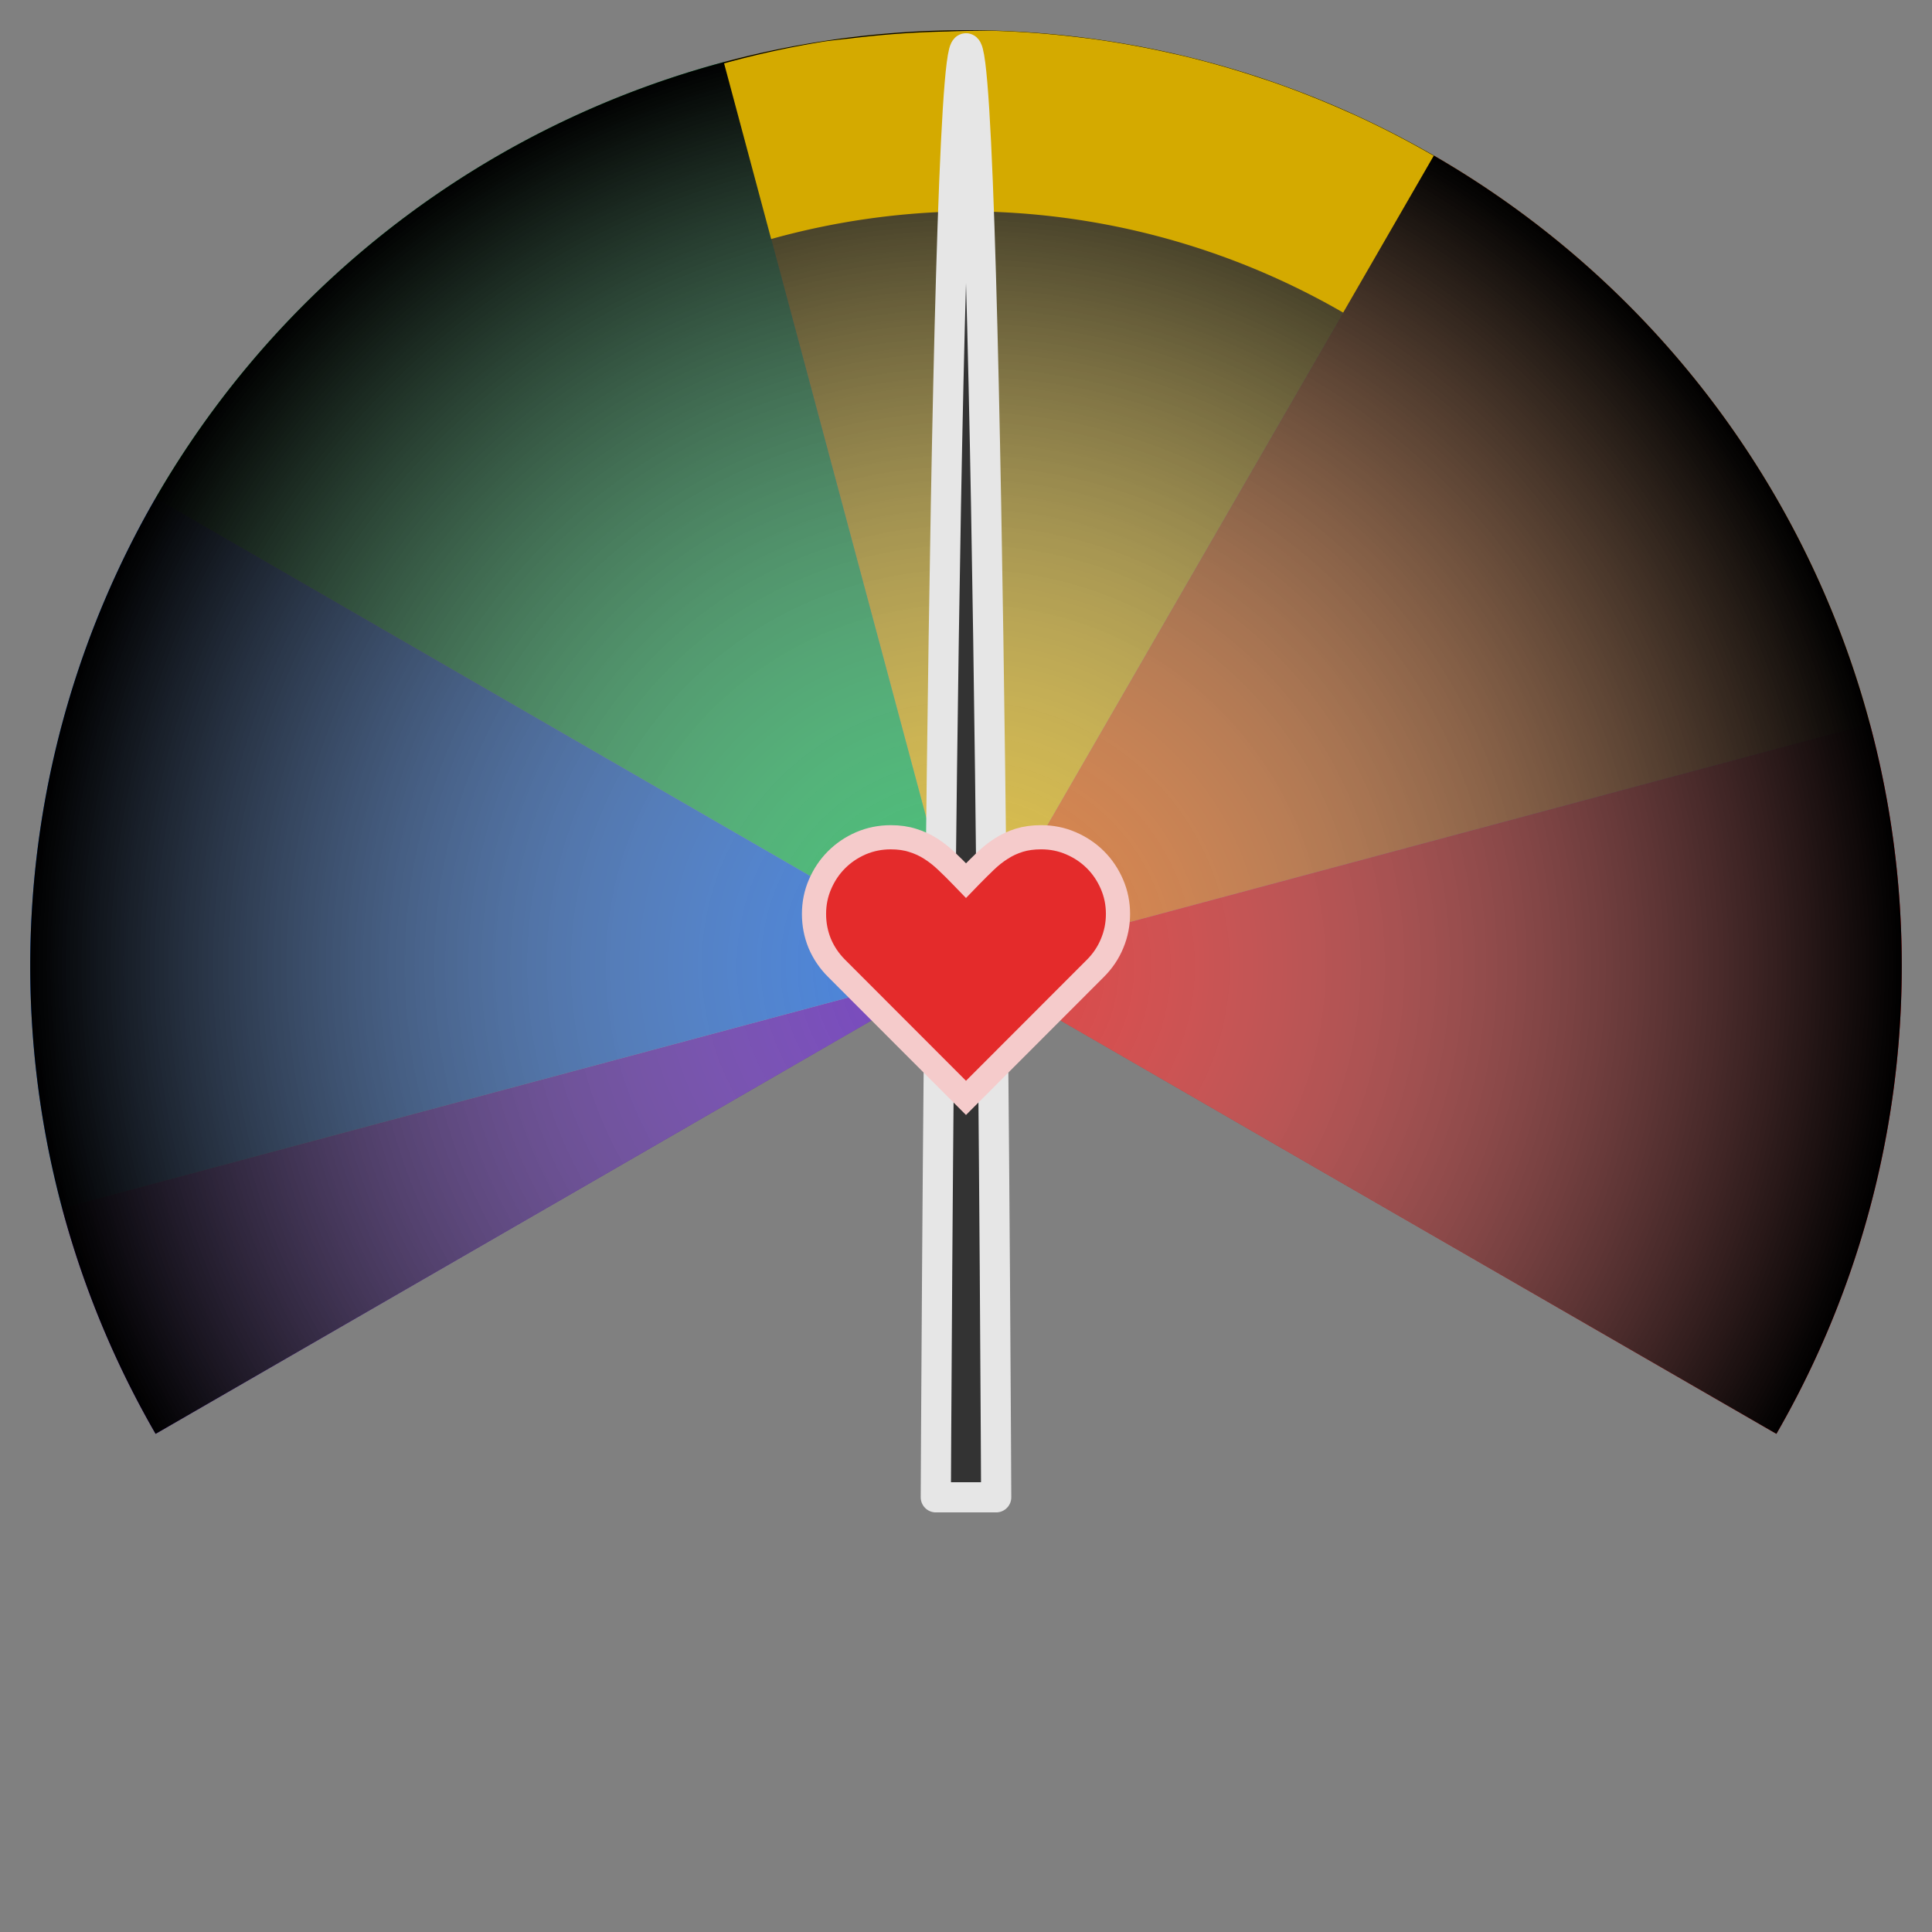 <?xml version="1.0" encoding="UTF-8" standalone="no"?>
<!-- Created with Inkscape (http://www.inkscape.org/) -->

<svg
   width="320"
   height="320"
   viewBox="0 0 320 320"
   version="1.1"
   id="svg5"
   inkscape:version="1.1.2 (b8e25be833, 2022-02-05)"
   sodipodi:docname="vuMeter.svg"
   inkscape:export-filename="C:\Users\adler\Documents\StreamTools\HeartRateReceiver\vuMeter_heart.png"
   inkscape:export-xdpi="96"
   inkscape:export-ydpi="96"
   xmlns:inkscape="http://www.inkscape.org/namespaces/inkscape"
   xmlns:sodipodi="http://sodipodi.sourceforge.net/DTD/sodipodi-0.dtd"
   xmlns:xlink="http://www.w3.org/1999/xlink"
   xmlns="http://www.w3.org/2000/svg"
   xmlns:svg="http://www.w3.org/2000/svg">
  <rect x="0" y="0" width="320" height="320" fill="#808080" stroke="none"/>
  <sodipodi:namedview
     id="namedview7"
     pagecolor="#505050"
     bordercolor="#ffffff"
     borderopacity="1"
     inkscape:pageshadow="0"
     inkscape:pageopacity="0"
     inkscape:pagecheckerboard="1"
     inkscape:document-units="px"
     showgrid="false"
     inkscape:zoom="1.986108"
     inkscape:cx="171.69258"
     inkscape:cy="105.23093"
     inkscape:window-width="1920"
     inkscape:window-height="1017"
     inkscape:window-x="-8"
     inkscape:window-y="-8"
     inkscape:window-maximized="1"
     inkscape:current-layer="layer4"
     units="px"
     showguides="true"
     inkscape:guide-bbox="true">
    <sodipodi:guide
       position="-5,160"
       orientation="0,1"
       id="guide2964"
       inkscape:label=""
       inkscape:locked="false"
       inkscape:color="rgb(0,0,255)" />
    <sodipodi:guide
       position="160,-69"
       orientation="-1,0"
       id="guide2966"
       inkscape:label=""
       inkscape:locked="false"
       inkscape:color="rgb(0,0,255)" />
  </sodipodi:namedview>
  <defs
     id="defs2">
    <linearGradient
       inkscape:collect="always"
       id="linearGradient4740">
      <stop
         style="stop-color:#ffffff;stop-opacity:0.25"
         offset="0"
         id="stop4736" />
      <stop
         style="stop-color:#000000;stop-opacity:1"
         offset="1"
         id="stop4738" />
    </linearGradient>
    <radialGradient
       inkscape:collect="always"
       xlink:href="#linearGradient4740"
       id="radialGradient5384"
       cx="51.586"
       cy="-79.069"
       fx="51.586"
       fy="-79.069"
       r="155.002"
       gradientTransform="matrix(-0.866,-0.5,0.502,-0.87,25.837,-261.552)"
       gradientUnits="userSpaceOnUse" />
  </defs>
  <g
     inkscape:label="PlannedBkg"
     inkscape:groupmode="layer"
     id="layer1"
     style="display:none;opacity:1">
    <circle
       style="fill:#ff0000;fill-rule:evenodd;stroke-width:0.775"
       id="path352"
       cx="160"
       cy="160"
       r="155" />
    <circle
       style="opacity:0.417;fill:#ffffff;fill-rule:evenodd;stroke-width:0.625"
       id="path352-5"
       cx="160"
       cy="160"
       r="125" />
  </g>
  <g
     inkscape:groupmode="layer"
     id="layer3"
     inkscape:label="ColorZones"
     style="display:inline">
    <path
       style="opacity:1;fill:#4400aa;stroke:#ffffff;stroke-width:0;stroke-linecap:round;stroke-linejoin:round;stroke-miterlimit:4;stroke-dasharray:none;paint-order:stroke fill markers"
       id="path2992"
       sodipodi:type="arc"
       sodipodi:cx="-58.568031"
       sodipodi:cy="-218.55717"
       sodipodi:rx="154.99205"
       sodipodi:ry="154.99205"
       sodipodi:start="0"
       sodipodi:end="0.26179939"
       sodipodi:arc-type="slice"
       d="m 96.424,-218.557 a 154.992,154.992 0 0 1 -5.281,40.115 l -149.711,-40.115 z"
       transform="rotate(150)" />
    <path
       style="opacity:1;fill:#d45500;stroke:#ffffff;stroke-width:0;stroke-linecap:round;stroke-linejoin:round;stroke-miterlimit:4;stroke-dasharray:none;paint-order:stroke fill markers"
       id="path3415"
       sodipodi:type="arc"
       sodipodi:cx="-58.568031"
       sodipodi:cy="-218.55717"
       sodipodi:rx="154.99205"
       sodipodi:ry="154.99205"
       sodipodi:start="2.6179939"
       sodipodi:end="3.403392"
       sodipodi:arc-type="slice"
       d="m -192.795,-141.061 a 154.992,154.992 0 0 1 -15.484,-117.611 l 149.711,40.115 z"
       transform="rotate(150)" />
    <path
       style="opacity:1;fill:#d4aa00;stroke:#ffffff;stroke-width:0;stroke-linecap:round;stroke-linejoin:round;stroke-miterlimit:4;stroke-dasharray:none;paint-order:stroke fill markers"
       id="path3436"
       sodipodi:type="arc"
       sodipodi:cx="-58.568031"
       sodipodi:cy="-218.55717"
       sodipodi:rx="154.99205"
       sodipodi:ry="154.99205"
       sodipodi:start="1.8325957"
       sodipodi:end="2.6179939"
       sodipodi:arc-type="slice"
       d="m -98.683,-68.846 a 154.992,154.992 0 0 1 -94.112,-72.215 l 134.227,-77.496 z"
       transform="rotate(150)" />
    <path
       style="opacity:1;fill:#00aa44;stroke:#ffffff;stroke-width:0;stroke-linecap:round;stroke-linejoin:round;stroke-miterlimit:4;stroke-dasharray:none;paint-order:stroke fill markers"
       id="path3476"
       sodipodi:type="arc"
       sodipodi:cx="-58.568031"
       sodipodi:cy="-218.55717"
       sodipodi:rx="154.99205"
       sodipodi:ry="154.99205"
       sodipodi:start="1.0471976"
       sodipodi:end="1.8325957"
       sodipodi:arc-type="slice"
       d="M 18.928,-84.33 A 154.992,154.992 0 0 1 -98.683,-68.846 l 40.115,-149.711 z"
       transform="rotate(150)" />
    <path
       style="opacity:1;fill:#0055d4;stroke:#ffffff;stroke-width:0;stroke-linecap:round;stroke-linejoin:round;stroke-miterlimit:4;stroke-dasharray:none;paint-order:stroke fill markers"
       id="path3535"
       sodipodi:type="arc"
       sodipodi:cx="-58.568031"
       sodipodi:cy="-218.55717"
       sodipodi:rx="154.99205"
       sodipodi:ry="154.99205"
       sodipodi:start="0.26179939"
       sodipodi:end="1.0471976"
       sodipodi:arc-type="slice"
       d="M 91.143,-178.442 A 154.992,154.992 0 0 1 18.928,-84.33 L -58.568,-218.557 Z"
       transform="rotate(150)" />
    <path
       style="opacity:1;fill:#d40000;stroke:#ffffff;stroke-width:0;stroke-linecap:round;stroke-linejoin:round;stroke-miterlimit:4;stroke-dasharray:none;paint-order:stroke fill markers"
       id="path3375"
       sodipodi:type="arc"
       sodipodi:cx="-58.568031"
       sodipodi:cy="-218.55717"
       sodipodi:rx="154.99205"
       sodipodi:ry="154.99205"
       sodipodi:start="3.403392"
       sodipodi:end="4.1887902"
       sodipodi:arc-type="slice"
       d="m -208.279,-258.672 a 154.992,154.992 0 0 1 72.215,-94.112 l 77.496,134.227 z"
       transform="rotate(150)" />
    <path
       style="opacity:1;fill:url(#radialGradient5384);fill-opacity:1;stroke:#ffffff;stroke-width:0;stroke-linecap:round;stroke-linejoin:round;stroke-miterlimit:4;stroke-dasharray:none;stroke-opacity:0.28;paint-order:stroke fill markers"
       id="path4539"
       sodipodi:type="arc"
       sodipodi:cx="-58.568031"
       sodipodi:cy="-218.55717"
       sodipodi:rx="154.99205"
       sodipodi:ry="154.99205"
       sodipodi:start="0"
       sodipodi:end="4.1887902"
       sodipodi:arc-type="slice"
       d="m 96.424,-218.557 a 154.992,154.992 0 0 1 -128.078,152.637 154.992,154.992 0 0 1 -172.559,-99.627 154.992,154.992 0 0 1 68.149,-187.237 l 77.496,134.227 z"
       transform="rotate(150)" />
  </g>
  <g
     inkscape:groupmode="layer"
     id="layer5"
     inkscape:label="ColorEmphasis 0"
     style="display:none">
    <path
       id="path352-8"
       style="display:inline;fill:#4400aa;fill-opacity:1;fill-rule:evenodd;stroke-width:0.775"
       d="m 39.588,192.254 -29.096,7.797 a 155,155 0 0 0 0.51,2.342 154.992,154.992 0 0 0 1.086,3.441 155,155 0 0 0 6.414,17.199 154.992,154.992 0 0 0 0.736,1.779 155,155 0 0 0 6.828,12.502 l 25.973,-14.994 a 125,125 0 0 1 -12.451,-30.066 z" />
  </g>
  <g
     inkscape:groupmode="layer"
     id="layer7"
     inkscape:label="ColorEmphasis 1"
     style="display:none">
    <path
       id="path9935"
       style="display:inline;fill:#0055d4;fill-opacity:1;fill-rule:evenodd;stroke-width:0.775"
       d="m 26.072,82.674 a 155,155 0 0 0 -6.705,12.279 154.992,154.992 0 0 0 -0.416,0.809 155,155 0 0 0 -6.871,18.422 154.992,154.992 0 0 0 -1.4,4.902 155,155 0 0 0 -3.617,16.631 154.992,154.992 0 0 0 -0.535,2.941 155,155 0 0 0 -1.391,19.443 154.992,154.992 0 0 0 0.08,4.918 155,155 0 0 0 1.154,16.137 154.992,154.992 0 0 0 0.475,4.133 155,155 0 0 0 3.646,16.762 l 29.096,-7.797 A 125,125 0 0 1 35,160 125,125 0 0 1 52.047,97.67 Z" />
  </g>
  <g
     inkscape:groupmode="layer"
     id="layer8"
     inkscape:label="ColorEmphasis 2"
     style="display:none">
    <path
       id="path9914"
       style="display:inline;fill:#00aa44;fill-opacity:1;fill-rule:evenodd;stroke-width:0.775"
       d="m 119.934,10.496 a 155,155 0 0 0 -2.244,0.488 154.992,154.992 0 0 0 -4.082,1.311 155,155 0 0 0 -15.215,5.676 154.992,154.992 0 0 0 -4.281,1.855 155,155 0 0 0 -17.131,9.354 154.992,154.992 0 0 0 -2.793,1.934 155,155 0 0 0 -13.389,10.021 154.992,154.992 0 0 0 -3.82,3.242 155,155 0 0 0 -13.877,13.877 154.992,154.992 0 0 0 -1.076,1.357 155,155 0 0 0 -10.842,14.48 154.992,154.992 0 0 0 -2.789,4.326 155,155 0 0 0 -2.322,4.256 L 52.047,97.67 A 125,125 0 0 1 127.73,39.592 Z" />
  </g>
  <g
     inkscape:groupmode="layer"
     id="layer9"
     inkscape:label="ColorEmphasis 3"
     style="display:inline">
    <path
       id="path9892"
       style="display:inline;fill:#d4aa00;fill-opacity:1;fill-rule:evenodd;stroke-width:0.775"
       d="m 164.066,5.1 a 154.992,154.992 0 0 0 -7.082,0.115 155,155 0 0 0 -16.182,1.158 154.992,154.992 0 0 0 -4.074,0.469 155,155 0 0 0 -16.795,3.654 l 7.797,29.096 A 125,125 0 0 1 160,35 125,125 0 0 1 222.471,51.777 l 15,-25.98 a 155,155 0 0 0 -0.781,-0.441 154.992,154.992 0 0 0 -12.168,-6.25 155,155 0 0 0 -1.391,-0.615 154.992,154.992 0 0 0 -12.715,-5.025 155,155 0 0 0 -1.477,-0.488 A 154.992,154.992 0 0 0 195.846,9.236 155,155 0 0 0 194.236,8.875 154.992,154.992 0 0 0 180.914,6.451 155,155 0 0 0 179.246,6.246 154.992,154.992 0 0 0 165.777,5.143 155,155 0 0 0 164.066,5.1 Z" />
  </g>
  <g
     inkscape:groupmode="layer"
     id="layer10"
     inkscape:label="ColorEmphasis 4"
     style="display:none">
    <path
       id="path352-8-1"
       style="display:inline;fill:#d45500;fill-opacity:1;fill-rule:evenodd;stroke-width:0.775"
       d="m 237.471,25.797 -15,25.98 a 125,125 0 0 1 58.242,75.867 l 28.963,-7.76 a 155,155 0 0 0 -0.18,-0.654 154.992,154.992 0 0 0 -4.289,-13.348 155,155 0 0 0 -0.441,-1.143 154.992,154.992 0 0 0 -5.564,-12.832 155,155 0 0 0 -0.549,-1.092 154.992,154.992 0 0 0 -6.775,-12.193 155,155 0 0 0 -0.699,-1.104 154.992,154.992 0 0 0 -7.91,-11.43 155,155 0 0 0 -0.812,-1.041 154.992,154.992 0 0 0 -8.969,-10.57 155,155 0 0 0 -0.949,-0.998 154.992,154.992 0 0 0 -9.92,-9.6 155,155 0 0 0 -1.094,-0.943 154.992,154.992 0 0 0 -10.781,-8.555 155,155 0 0 0 -1.186,-0.836 154.992,154.992 0 0 0 -11.527,-7.434 155,155 0 0 0 -0.559,-0.316 z" />
  </g>
  <g
     inkscape:groupmode="layer"
     id="layer11"
     inkscape:label="ColorEmphasis 5"
     style="display:none">
    <path
       id="path3375-4"
       style="display:inline;opacity:1;fill:#d40000;stroke:#ffffff;stroke-width:0;stroke-linecap:round;stroke-linejoin:round;stroke-miterlimit:4;stroke-dasharray:none;paint-order:stroke fill markers"
       d="m 309.676,119.885 -28.963,7.76 A 125,125 0 0 1 285,160 125,125 0 0 1 267.957,222.326 l 25.975,14.996 a 155,155 0 0 0 6.916,-12.668 154.992,154.992 0 0 0 0.248,-0.543 155,155 0 0 0 7.527,-20.18 154.992,154.992 0 0 0 0.16,-0.553 155,155 0 0 0 4.586,-21.078 154.992,154.992 0 0 0 0.072,-0.523 155,155 0 0 0 1.541,-21.535 154.992,154.992 0 0 0 -0.004,-1.121 155,155 0 0 0 -0.15,-6.066 154.992,154.992 0 0 0 -0.072,-1.439 155,155 0 0 0 -0.438,-5.936 154.992,154.992 0 0 0 -0.156,-1.613 155,155 0 0 0 -0.74,-6.006 154.992,154.992 0 0 0 -0.242,-1.623 155,155 0 0 0 -1.039,-5.986 154.992,154.992 0 0 0 -0.271,-1.367 155,155 0 0 0 -1.338,-5.961 154.992,154.992 0 0 0 -0.367,-1.477 155,155 0 0 0 -0.488,-1.762 z" />
  </g>
  <g
     inkscape:groupmode="layer"
     id="layer2"
     inkscape:label="Nail"
     style="display:inline">
    <path
       style="fill:#333333;stroke:#e6e6e6;stroke-width:5;stroke-linecap:round;stroke-linejoin:round;stroke-miterlimit:4;stroke-dasharray:none;stroke-opacity:1;paint-order:stroke fill markers"
       d="m 160,8 c 3.99,0 5,240 5,240 h -10 c 0,0 1.018,-240 5,-240 z"
       id="path46"
       sodipodi:nodetypes="cccc" />
    <circle
       style="fill:#333333;stroke:#e6e6e6;stroke-width:5;stroke-linecap:round;stroke-linejoin:round;stroke-miterlimit:4;stroke-dasharray:none;paint-order:stroke fill markers"
       id="path2765"
       cx="160"
       cy="160"
       r="10" />
  </g>
  <g
     inkscape:groupmode="layer"
     id="layer4"
     inkscape:label="Heart">
    <g
       aria-label="❤️"
       id="text14571"
       style="font-size:40px;line-height:1.25;fill:#ffffff" />
    <g
       aria-label="❤️"
       id="g14695"
       style="font-size:40px;line-height:1.25;fill:#e42b2b;stroke:#f5cbcb;fill-opacity:1;stroke-opacity:1">
      <path
         d="M 160,181.843 181.445,160.373 c 1.201,-1.201 2.119,-2.569 2.753,-4.104 0.651,-1.551 0.976,-3.178 0.976,-4.88 0,-1.752 -0.334,-3.395 -1.001,-4.93 -0.667,-1.551 -1.576,-2.903 -2.728,-4.054 -1.151,-1.151 -2.502,-2.06 -4.054,-2.728 -1.535,-0.667 -3.178,-1.001 -4.93,-1.001 -1.368,0 -2.586,0.167 -3.653,0.5 -1.068,0.334 -2.052,0.792 -2.953,1.376 -0.901,0.567 -1.76,1.243 -2.577,2.027 -0.801,0.767 -1.627,1.585 -2.477,2.452 L 160,145.859 l -0.726,-0.751 c -0.851,-0.884 -1.685,-1.71 -2.502,-2.477 -0.817,-0.784 -1.685,-1.468 -2.602,-2.052 -0.901,-0.584 -1.893,-1.043 -2.978,-1.376 -1.068,-0.35 -2.285,-0.525 -3.653,-0.525 -1.752,0 -3.403,0.334 -4.955,1.001 -1.535,0.667 -2.878,1.576 -4.029,2.728 -1.151,1.151 -2.06,2.502 -2.728,4.054 -0.667,1.535 -1.001,3.178 -1.001,4.93 0,1.702 0.317,3.328 0.951,4.88 0.651,1.535 1.576,2.903 2.778,4.104 z"
         style="font-size:64px;font-family:Arial;-inkscape-font-specification:'Arial, Normal';fill:#e42b2b;stroke:#f5cbcb;stroke-width:4.004;stroke-miterlimit:4;stroke-dasharray:none;fill-opacity:1;stroke-opacity:1"
         id="path14693"
         sodipodi:nodetypes="cccscscssccccccccscscsccc" />
    </g>
  </g>
</svg>
